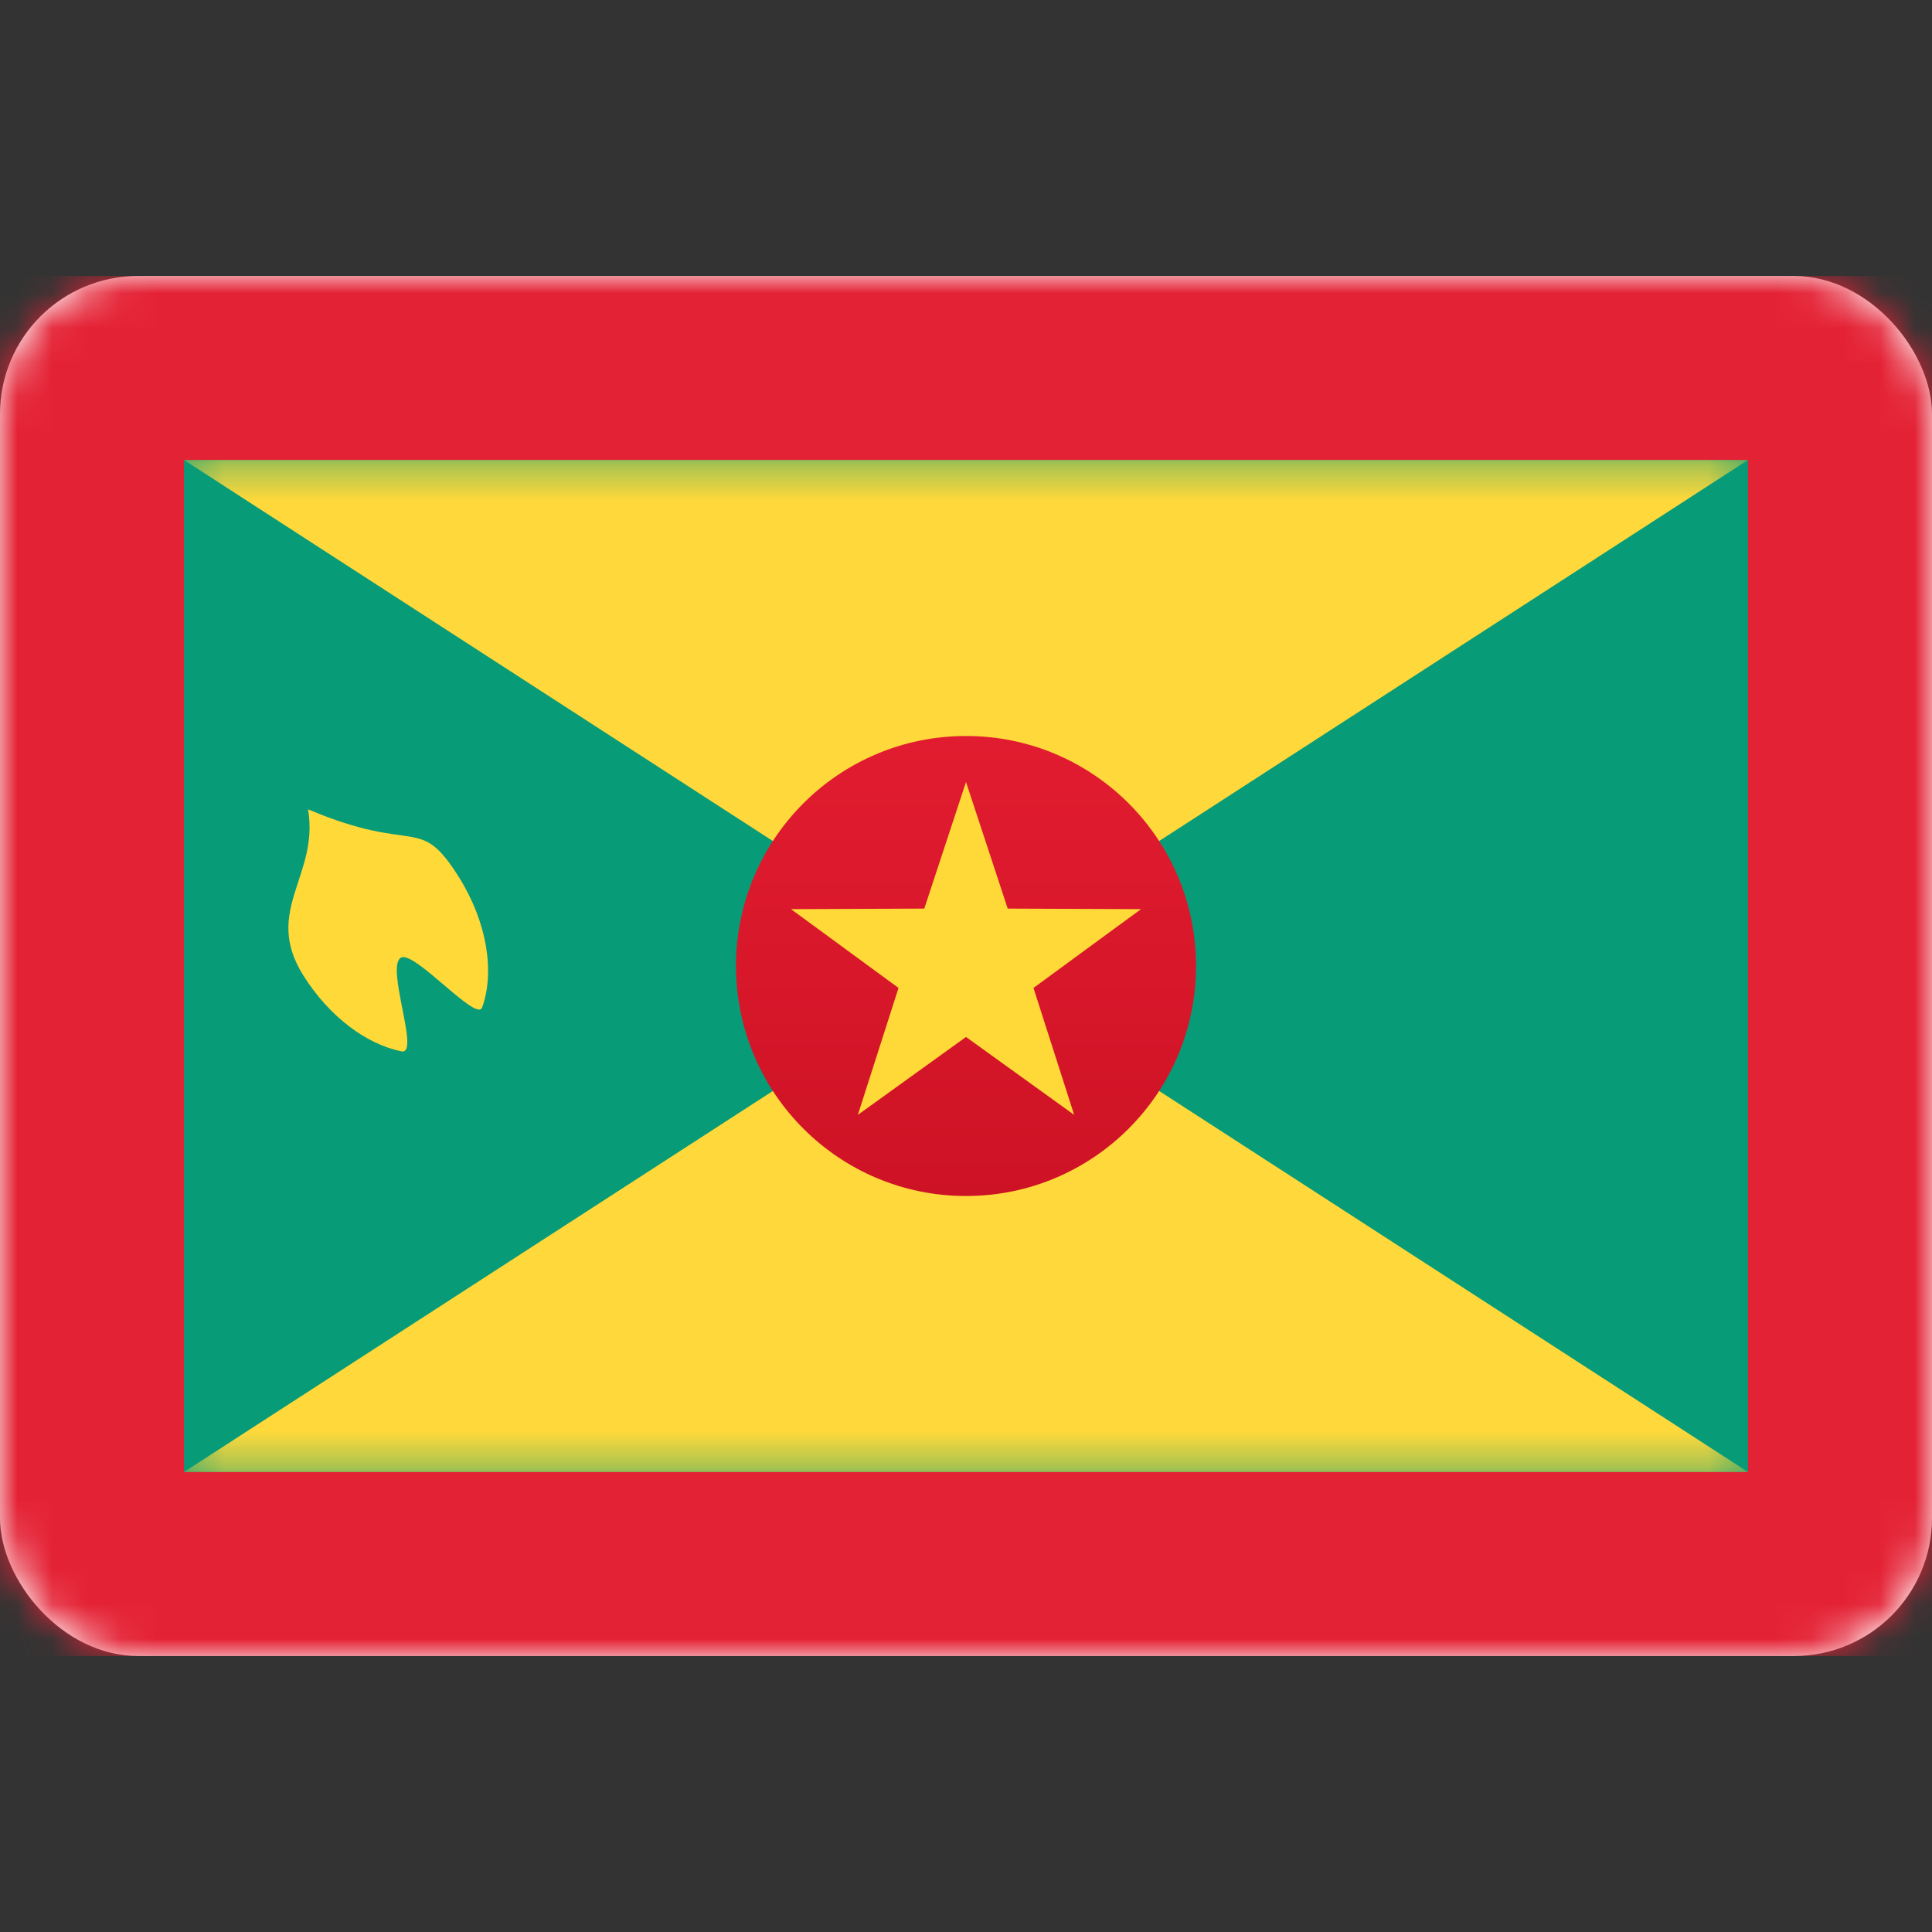 <svg width="56" height="56" viewBox="0 0 56 56" fill="none" xmlns="http://www.w3.org/2000/svg">
<rect x="0" y="0" width="56" height="56" fill="#333333" stroke="none"/>
<rect y="8" width="56" height="40" rx="4" fill="white"/>
<mask id="mask0_17_2913" style="mask-type:alpha" maskUnits="userSpaceOnUse" x="0" y="8" width="56" height="40">
<rect y="8" width="56" height="40" rx="4" fill="white"/>
</mask>
<g mask="url(#mask0_17_2913)">
<rect y="8" width="56" height="40" fill="#E42235"/>
<rect x="5.333" y="13.333" width="45.333" height="29.333" fill="#079B77"/>
<mask id="mask1_17_2913" style="mask-type:alpha" maskUnits="userSpaceOnUse" x="5" y="13" width="46" height="30">
<rect x="5.333" y="13.333" width="45.333" height="29.333" fill="white"/>
</mask>
<g mask="url(#mask1_17_2913)">
<path fill-rule="evenodd" clip-rule="evenodd" d="M8.786 28.264C9.541 29.472 10.625 30.269 11.635 30.474C12.191 30.587 11.173 28.038 11.617 27.761C11.995 27.524 13.815 29.644 13.975 29.202C14.342 28.184 14.125 26.743 13.309 25.437C12.139 23.564 12.093 24.8 8.928 23.458C9.259 25.378 7.616 26.39 8.786 28.264Z" fill="#FFD938"/>
<path fill-rule="evenodd" clip-rule="evenodd" d="M28 28L50.667 13.333H5.333L28 28ZM28 28L5.333 42.667H50.667L28 28Z" fill="#FFD93B"/>
<circle cx="28" cy="28" r="6.667" fill="url(#paint0_linear_17_2913)"/>
<path fill-rule="evenodd" clip-rule="evenodd" d="M28 30.057L24.865 32.315L26.044 28.636L22.928 26.352L26.791 26.336L28 22.667L29.209 26.336L33.072 26.352L29.956 28.636L31.135 32.315L28 30.057Z" fill="#FFD938"/>
</g>
</g>
<defs>
<linearGradient id="paint0_linear_17_2913" x1="21.333" y1="21.333" x2="21.333" y2="34.667" gradientUnits="userSpaceOnUse">
<stop stop-color="#E21C30"/>
<stop offset="1" stop-color="#CE1225"/>
</linearGradient>
</defs>
</svg>
